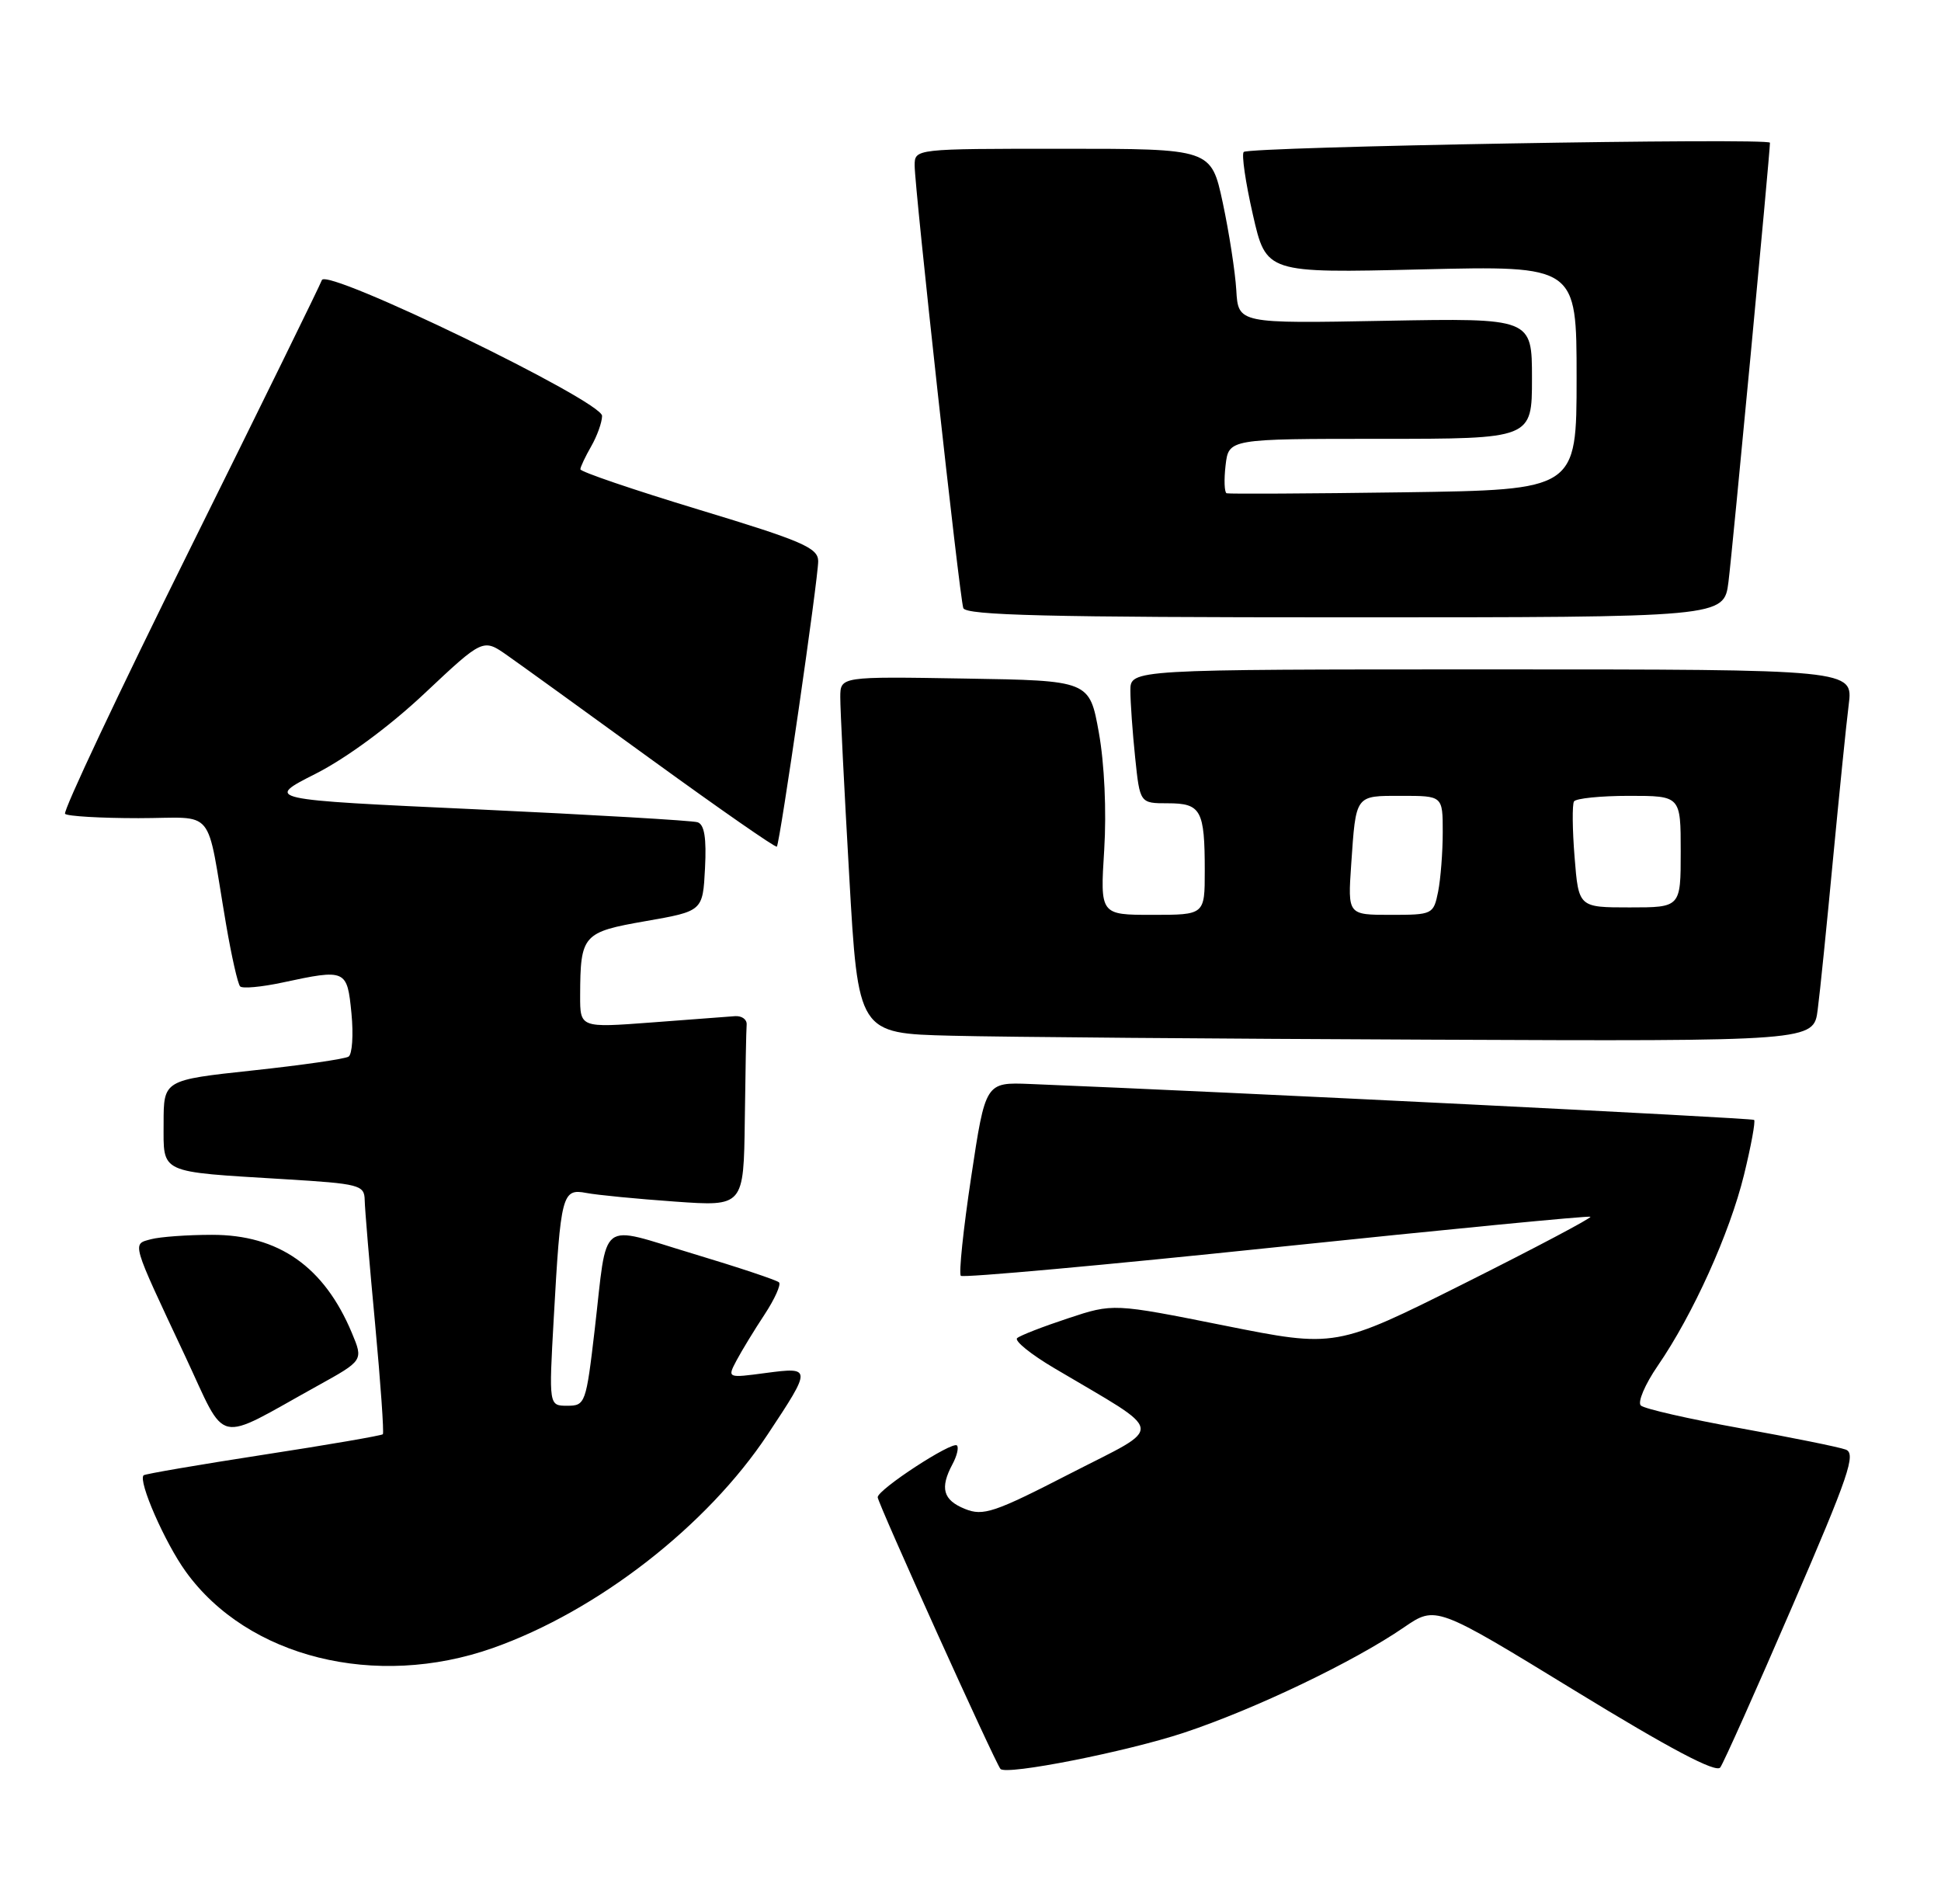 <?xml version="1.0" encoding="UTF-8" standalone="no"?>
<!DOCTYPE svg PUBLIC "-//W3C//DTD SVG 1.1//EN" "http://www.w3.org/Graphics/SVG/1.1/DTD/svg11.dtd" >
<svg xmlns="http://www.w3.org/2000/svg" xmlns:xlink="http://www.w3.org/1999/xlink" version="1.1" viewBox="0 0 261 256">
 <g >
 <path fill="currentColor"
d=" M 240.99 216.00 C 248.61 198.38 249.62 195.41 248.18 194.89 C 247.25 194.55 240.88 193.26 234.00 192.02 C 227.12 190.78 221.11 189.41 220.64 188.97 C 220.17 188.54 221.19 186.13 222.91 183.63 C 227.65 176.74 232.58 165.83 234.51 157.96 C 235.46 154.08 236.07 150.76 235.87 150.57 C 235.58 150.31 165.38 146.82 138.51 145.74 C 132.51 145.50 132.51 145.50 130.59 158.25 C 129.53 165.26 128.91 171.24 129.20 171.53 C 129.49 171.82 148.58 170.09 171.62 167.68 C 194.65 165.28 213.66 163.43 213.86 163.59 C 214.05 163.75 206.43 167.78 196.91 172.55 C 179.60 181.21 179.60 181.21 164.65 178.22 C 149.69 175.23 149.69 175.23 143.60 177.25 C 140.24 178.36 137.17 179.55 136.77 179.91 C 136.37 180.27 138.62 182.09 141.77 183.95 C 156.98 192.97 156.76 191.51 143.92 198.11 C 133.69 203.37 132.21 203.87 129.75 202.87 C 126.80 201.68 126.36 200.07 128.08 196.85 C 128.68 195.74 128.94 194.61 128.68 194.34 C 128.05 193.72 118.04 200.25 118.02 201.30 C 118.00 202.03 133.84 237.06 134.53 237.83 C 135.32 238.71 151.48 235.52 159.20 232.96 C 168.72 229.80 182.05 223.42 188.78 218.80 C 193.07 215.86 193.07 215.86 211.78 227.31 C 224.56 235.13 230.76 238.41 231.32 237.63 C 231.77 237.01 236.12 227.28 240.99 216.00 Z  M 66.28 221.57 C 80.36 216.59 95.09 205.15 103.25 192.82 C 109.16 183.91 109.15 183.78 103.01 184.59 C 97.78 185.29 97.78 185.29 99.05 182.89 C 99.75 181.58 101.44 178.80 102.81 176.73 C 104.17 174.66 105.05 172.71 104.75 172.41 C 104.45 172.11 99.22 170.37 93.13 168.54 C 80.31 164.69 81.73 163.58 79.97 178.75 C 78.81 188.68 78.70 189.00 76.29 189.00 C 73.80 189.00 73.80 189.00 74.46 177.25 C 75.39 160.55 75.59 159.77 78.84 160.39 C 80.30 160.67 85.66 161.19 90.75 161.55 C 100.00 162.21 100.00 162.21 100.15 150.61 C 100.23 144.22 100.34 138.44 100.40 137.75 C 100.45 137.06 99.75 136.56 98.84 136.62 C 97.92 136.69 92.86 137.07 87.59 137.47 C 78.00 138.19 78.00 138.19 78.01 133.84 C 78.04 125.67 78.35 125.32 86.84 123.84 C 94.50 122.50 94.50 122.50 94.80 116.74 C 95.01 112.68 94.72 110.85 93.80 110.55 C 93.09 110.32 79.69 109.54 64.04 108.81 C 35.59 107.50 35.59 107.50 42.46 104.02 C 46.60 101.92 52.43 97.62 57.14 93.18 C 64.96 85.83 64.96 85.83 68.23 88.13 C 70.03 89.39 78.85 95.76 87.84 102.29 C 96.83 108.81 104.30 114.01 104.46 113.83 C 104.88 113.32 110.03 77.77 110.02 75.44 C 110.00 73.65 107.90 72.74 94.00 68.53 C 85.20 65.86 78.02 63.42 78.04 63.09 C 78.05 62.77 78.71 61.38 79.50 60.00 C 80.29 58.62 80.95 56.79 80.96 55.92 C 81.01 53.94 43.86 35.93 43.28 37.66 C 43.07 38.28 35.09 54.55 25.54 73.81 C 15.98 93.08 8.43 109.10 8.75 109.42 C 9.07 109.74 13.51 110.00 18.62 110.00 C 29.20 110.00 27.64 108.12 30.40 124.28 C 31.13 128.55 31.98 132.31 32.29 132.62 C 32.61 132.94 35.17 132.70 37.98 132.10 C 46.54 130.26 46.68 130.33 47.26 136.25 C 47.54 139.14 47.36 141.75 46.87 142.06 C 46.38 142.38 40.59 143.21 33.99 143.92 C 22.00 145.21 22.00 145.21 22.00 151.02 C 22.00 157.87 21.21 157.50 38.25 158.54 C 48.37 159.15 49.00 159.32 49.04 161.35 C 49.06 162.53 49.69 170.03 50.44 178.00 C 51.18 185.97 51.65 192.65 51.48 192.83 C 51.31 193.01 44.08 194.26 35.41 195.59 C 26.74 196.93 19.50 198.17 19.31 198.35 C 18.54 199.12 22.17 207.41 24.98 211.30 C 33.30 222.85 50.52 227.13 66.28 221.57 Z  M 42.68 186.33 C 48.86 182.91 48.86 182.91 47.32 179.22 C 43.59 170.30 37.47 166.01 28.50 166.02 C 25.20 166.02 21.52 166.29 20.31 166.61 C 17.74 167.30 17.59 166.77 24.88 182.29 C 30.62 194.52 28.69 194.08 42.68 186.33 Z  M 244.42 135.75 C 244.73 133.41 245.65 124.30 246.48 115.50 C 247.32 106.70 248.26 97.36 248.59 94.75 C 249.19 90.00 249.19 90.00 200.59 90.00 C 152.00 90.00 152.00 90.00 152.00 92.85 C 152.00 94.42 152.29 98.47 152.64 101.85 C 153.28 108.00 153.28 108.00 157.04 108.00 C 161.50 108.00 162.00 108.91 162.00 117.08 C 162.00 123.00 162.00 123.00 154.96 123.00 C 147.93 123.00 147.93 123.00 148.48 114.25 C 148.80 109.04 148.51 102.67 147.76 98.50 C 146.50 91.50 146.50 91.50 129.75 91.23 C 113.00 90.95 113.00 90.95 112.99 93.73 C 112.98 95.25 113.52 106.05 114.19 117.72 C 115.39 138.94 115.39 138.94 127.95 139.25 C 134.85 139.43 163.76 139.66 192.19 139.78 C 243.88 140.00 243.88 140.00 244.42 135.75 Z  M 232.42 78.25 C 232.94 74.18 238.00 20.60 238.00 19.19 C 238.00 18.50 167.94 19.73 167.24 20.43 C 166.93 20.74 167.48 24.53 168.47 28.86 C 170.26 36.72 170.26 36.72 191.13 36.22 C 212.00 35.72 212.00 35.72 212.00 50.79 C 212.00 65.86 212.00 65.86 188.75 66.19 C 175.96 66.37 165.25 66.42 164.94 66.32 C 164.64 66.21 164.57 64.52 164.80 62.56 C 165.22 59.00 165.22 59.00 185.61 59.00 C 206.00 59.00 206.00 59.00 206.00 50.88 C 206.00 42.77 206.00 42.77 186.25 43.13 C 166.50 43.50 166.50 43.50 166.24 39.00 C 166.09 36.52 165.27 31.24 164.42 27.25 C 162.86 20.00 162.86 20.00 142.93 20.00 C 123.00 20.00 123.00 20.00 122.99 22.25 C 122.99 25.30 129.01 80.18 129.53 81.75 C 129.85 82.73 141.01 83.00 180.87 83.00 C 231.81 83.00 231.81 83.00 232.42 78.25 Z  M 181.69 116.25 C 182.34 106.77 182.18 107.00 188.47 107.00 C 194.00 107.00 194.00 107.00 194.00 111.88 C 194.00 114.56 193.72 118.16 193.38 119.88 C 192.76 122.94 192.64 123.00 186.99 123.00 C 181.23 123.00 181.23 123.00 181.69 116.25 Z  M 211.73 115.25 C 211.43 111.54 211.40 108.16 211.65 107.75 C 211.91 107.34 215.24 107.00 219.06 107.00 C 226.00 107.00 226.00 107.00 226.00 114.50 C 226.00 122.00 226.00 122.00 219.14 122.00 C 212.27 122.00 212.27 122.00 211.73 115.25 Z "/>
</g>
</svg>